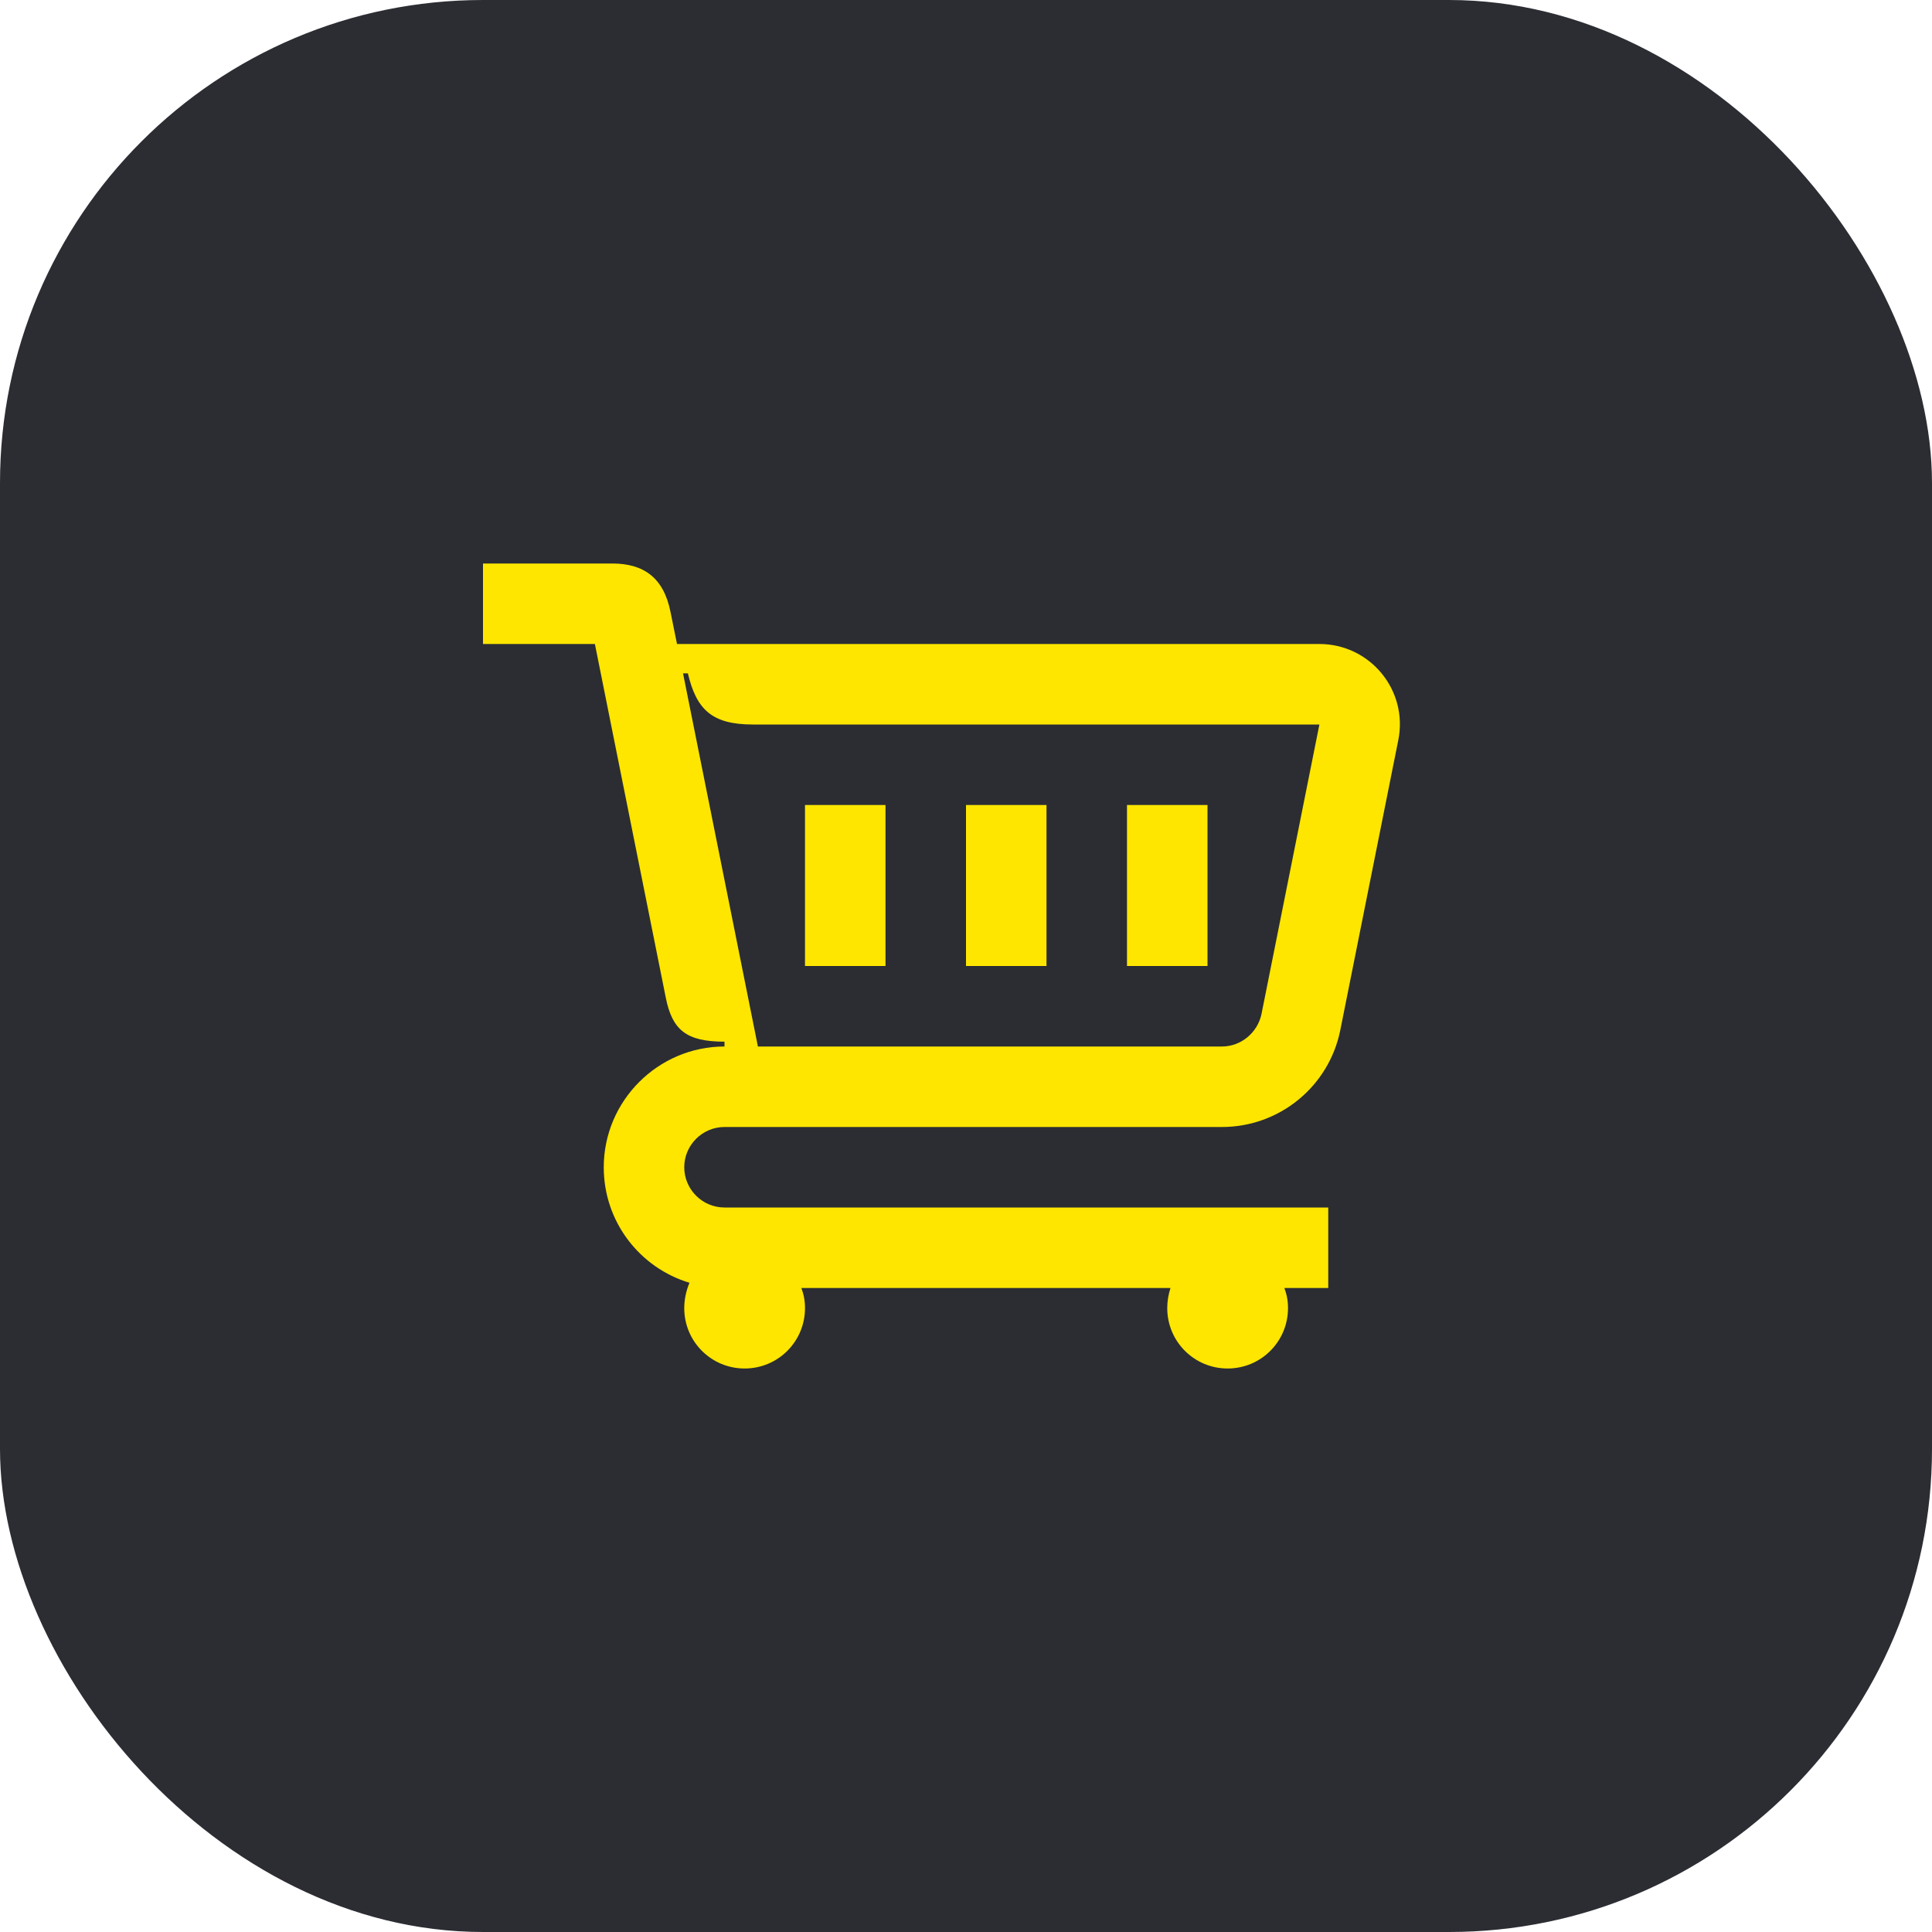 <svg width="48" height="48" viewBox="0 0 48 48" fill="none" xmlns="http://www.w3.org/2000/svg">
<rect width="48" height="48" rx="12" fill="#2B2D33"/>
<path d="M26 20H24V24H26V20Z" fill="#FEE600"/>
<path d="M30 20H28V24H30V20Z" fill="#FEE600"/>
<path d="M22 20H20V24H22V20Z" fill="#FEE600"/>
<path d="M32.78 16H16.82L16.66 15.21C16.49 14.35 15.99 14 15.21 14H12V16H14.78L16.54 24.78C16.7 25.59 17.05 25.88 18 25.88V26C16.35 26 15 27.35 15 29C15 30.36 15.9 31.5 17.13 31.87C17.05 32.06 17 32.28 17 32.5C17 33.33 17.67 34 18.5 34C19.33 34 20 33.33 20 32.5C20 32.32 19.97 32.16 19.91 32H29.08C29.03 32.16 29 32.32 29 32.5C29 33.33 29.67 34 30.5 34C31.33 34 32 33.33 32 32.5C32 32.32 31.97 32.16 31.91 32H33V30H18C17.45 30 17 29.55 17 29C17 28.45 17.45 28 18 28H30.36C31.79 28 33.02 26.99 33.3 25.59L34.74 18.39C34.99 17.15 34.04 16 32.78 16ZM31.34 25.2C31.24 25.66 30.83 26 30.36 26H18.83L16.97 16.73H17.09C17.3 17.61 17.67 18 18.7 18H32.78L31.34 25.2Z" fill="#FEE600"/>
</svg>
